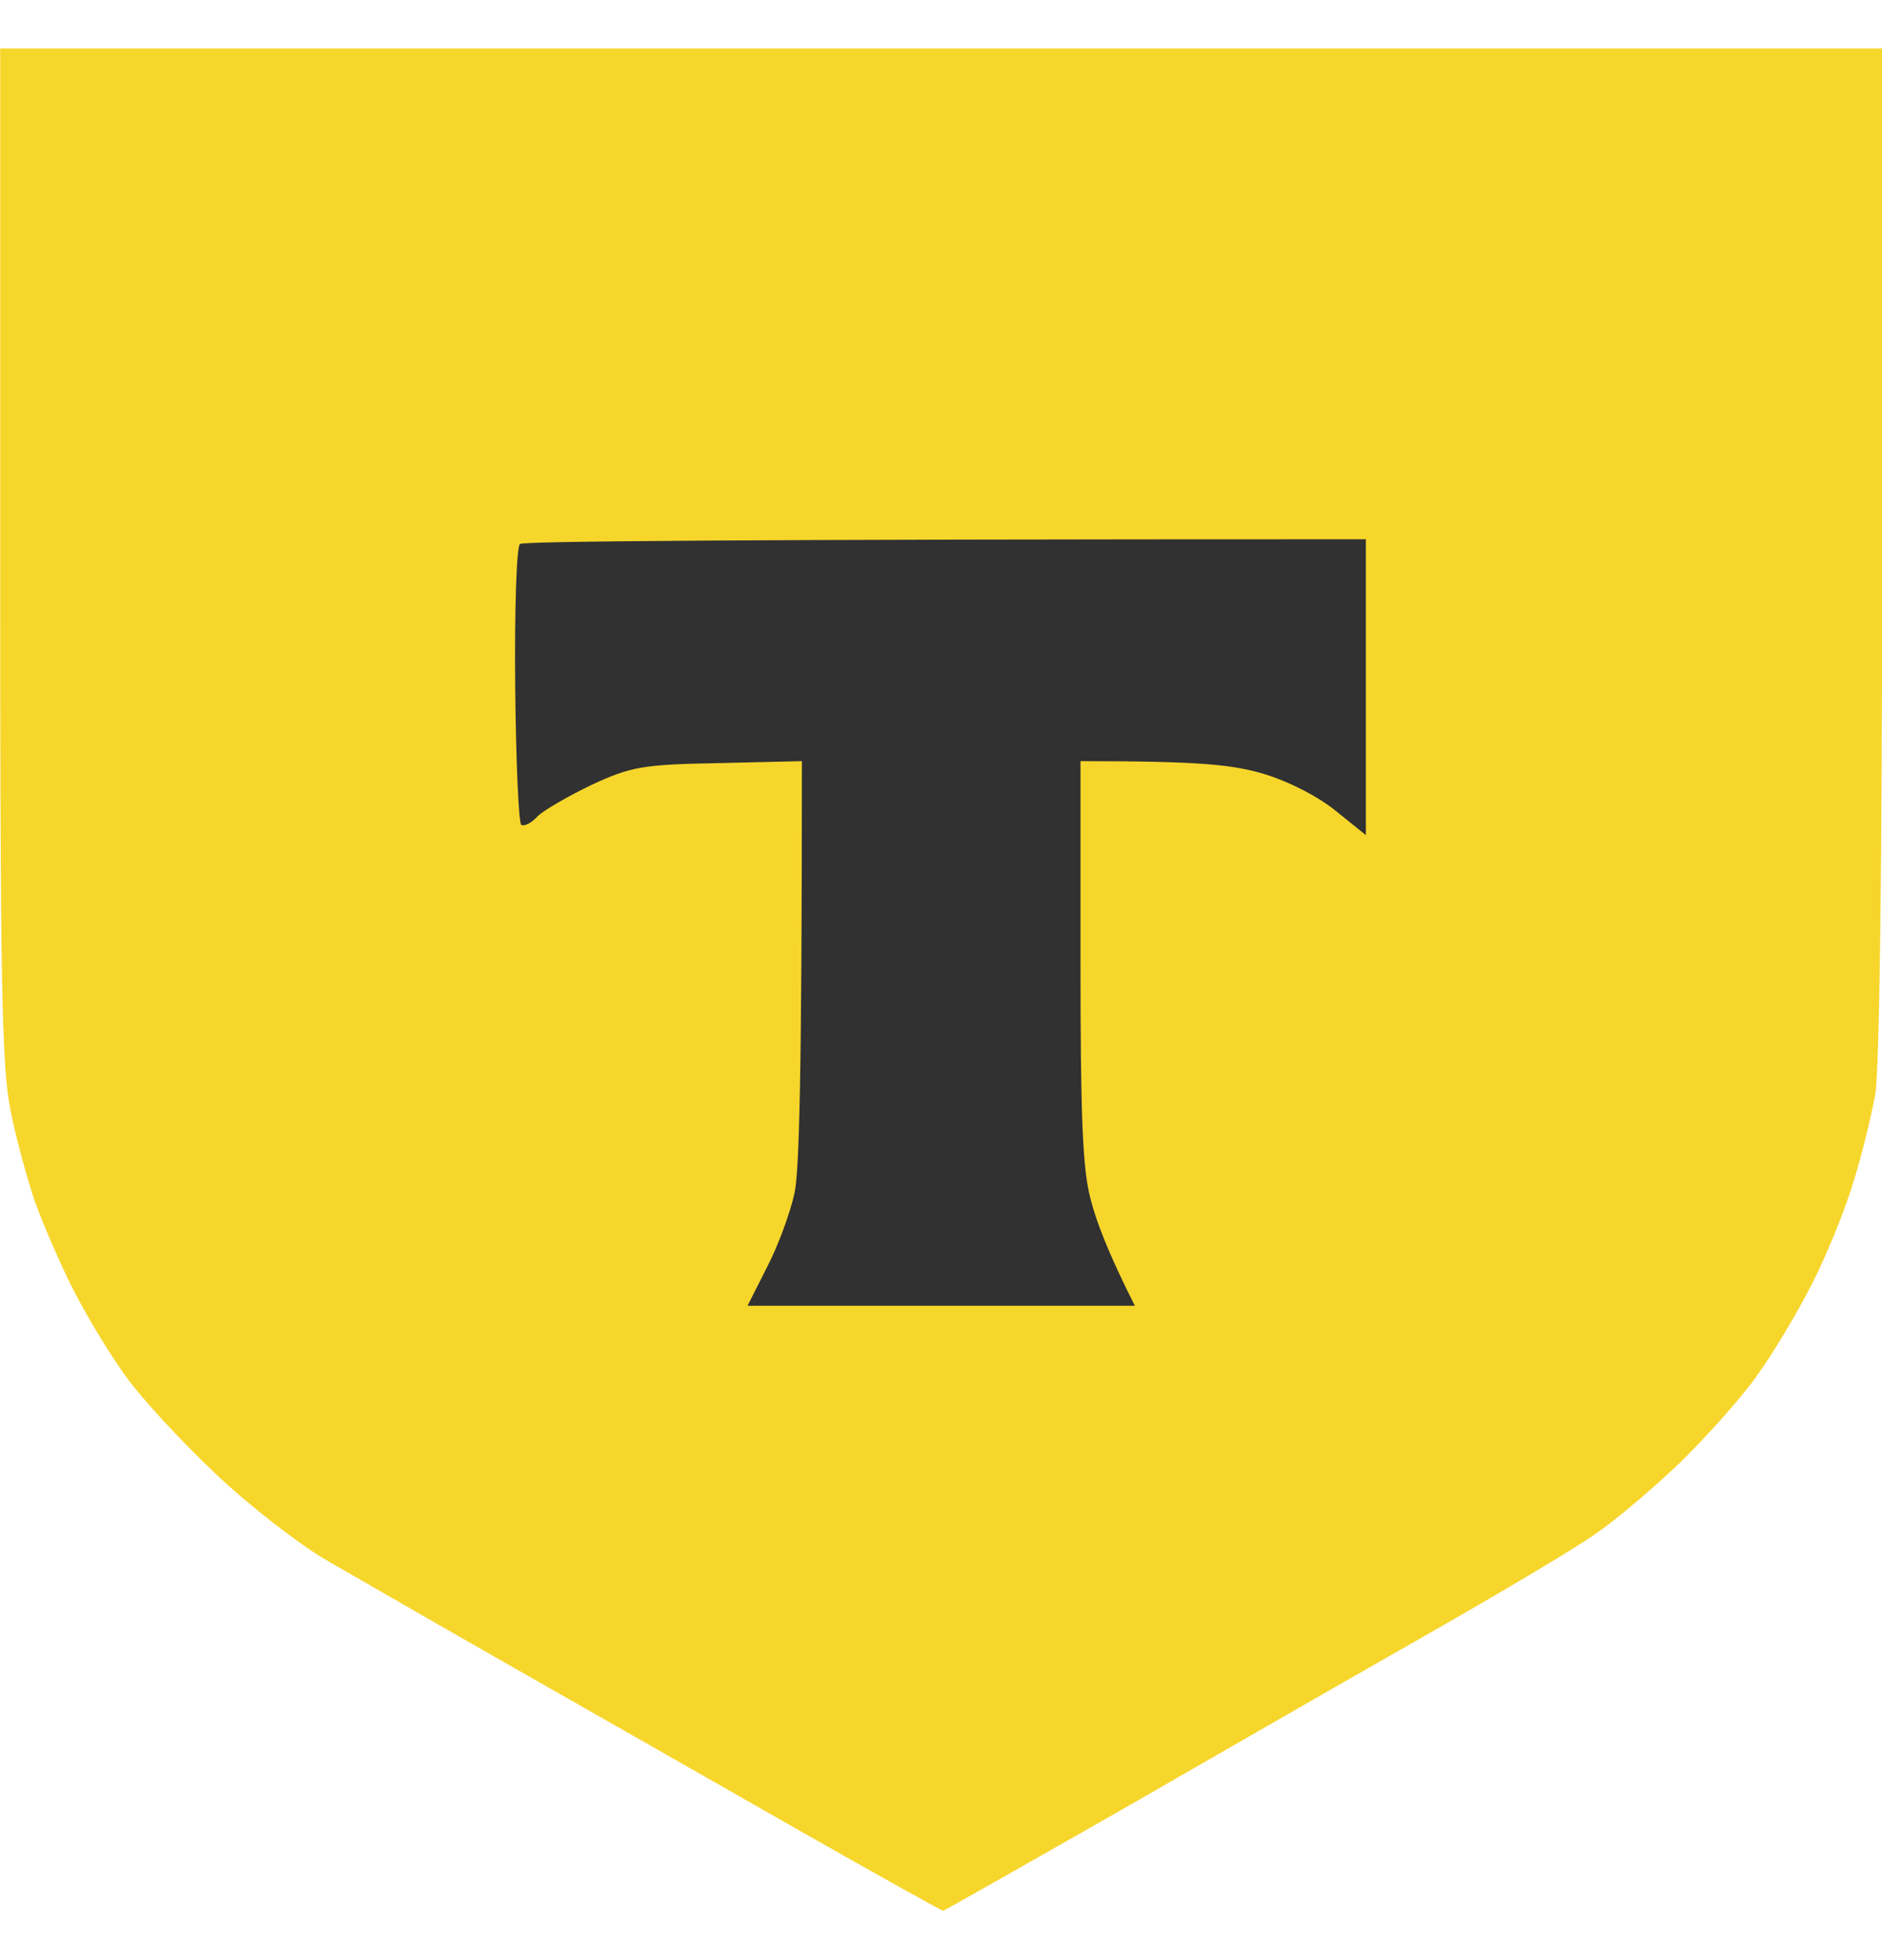<svg width="24" height="25" viewBox="0 0 24 25" fill="none" xmlns="http://www.w3.org/2000/svg">
<path d="M0.132 14.149C0.019 13.592 0.002 12.434 0.002 7.049V0.618H24.002V7.024C24.002 11.14 23.967 13.627 23.915 13.952C23.863 14.235 23.742 14.741 23.638 15.067C23.543 15.393 23.309 15.976 23.118 16.353C22.928 16.731 22.607 17.271 22.399 17.554C22.2 17.837 21.758 18.326 21.437 18.643C21.108 18.96 20.623 19.372 20.363 19.552C20.103 19.74 19.089 20.341 18.11 20.898C17.131 21.455 15.372 22.467 14.194 23.145C13.007 23.822 12.037 24.371 12.028 24.371C12.011 24.371 11.162 23.899 10.139 23.316C9.117 22.733 7.479 21.798 6.5 21.241C5.521 20.684 4.455 20.066 4.126 19.878C3.797 19.68 3.173 19.2 2.749 18.797C2.324 18.394 1.804 17.837 1.605 17.554C1.397 17.271 1.094 16.765 0.929 16.439C0.764 16.113 0.548 15.607 0.444 15.324C0.349 15.041 0.201 14.51 0.132 14.149Z" fill="#F7D62C"/>
<path d="M6.57 8.739C6.561 7.778 6.587 6.964 6.631 6.938C6.674 6.904 9.117 6.878 17.418 6.878V10.651L17.045 10.351C16.828 10.171 16.456 9.974 16.118 9.871C15.711 9.751 15.304 9.708 13.779 9.708V12.255C13.779 14.252 13.805 14.913 13.909 15.299C13.978 15.573 14.134 15.985 14.472 16.654H9.533L9.784 16.156C9.923 15.89 10.079 15.461 10.131 15.221C10.192 14.947 10.226 13.738 10.226 9.708L9.161 9.733C8.199 9.751 8.052 9.776 7.549 10.008C7.246 10.154 6.934 10.334 6.856 10.411C6.778 10.497 6.691 10.54 6.648 10.522C6.613 10.497 6.579 9.691 6.57 8.739Z" fill="#313131"/>
</svg>
